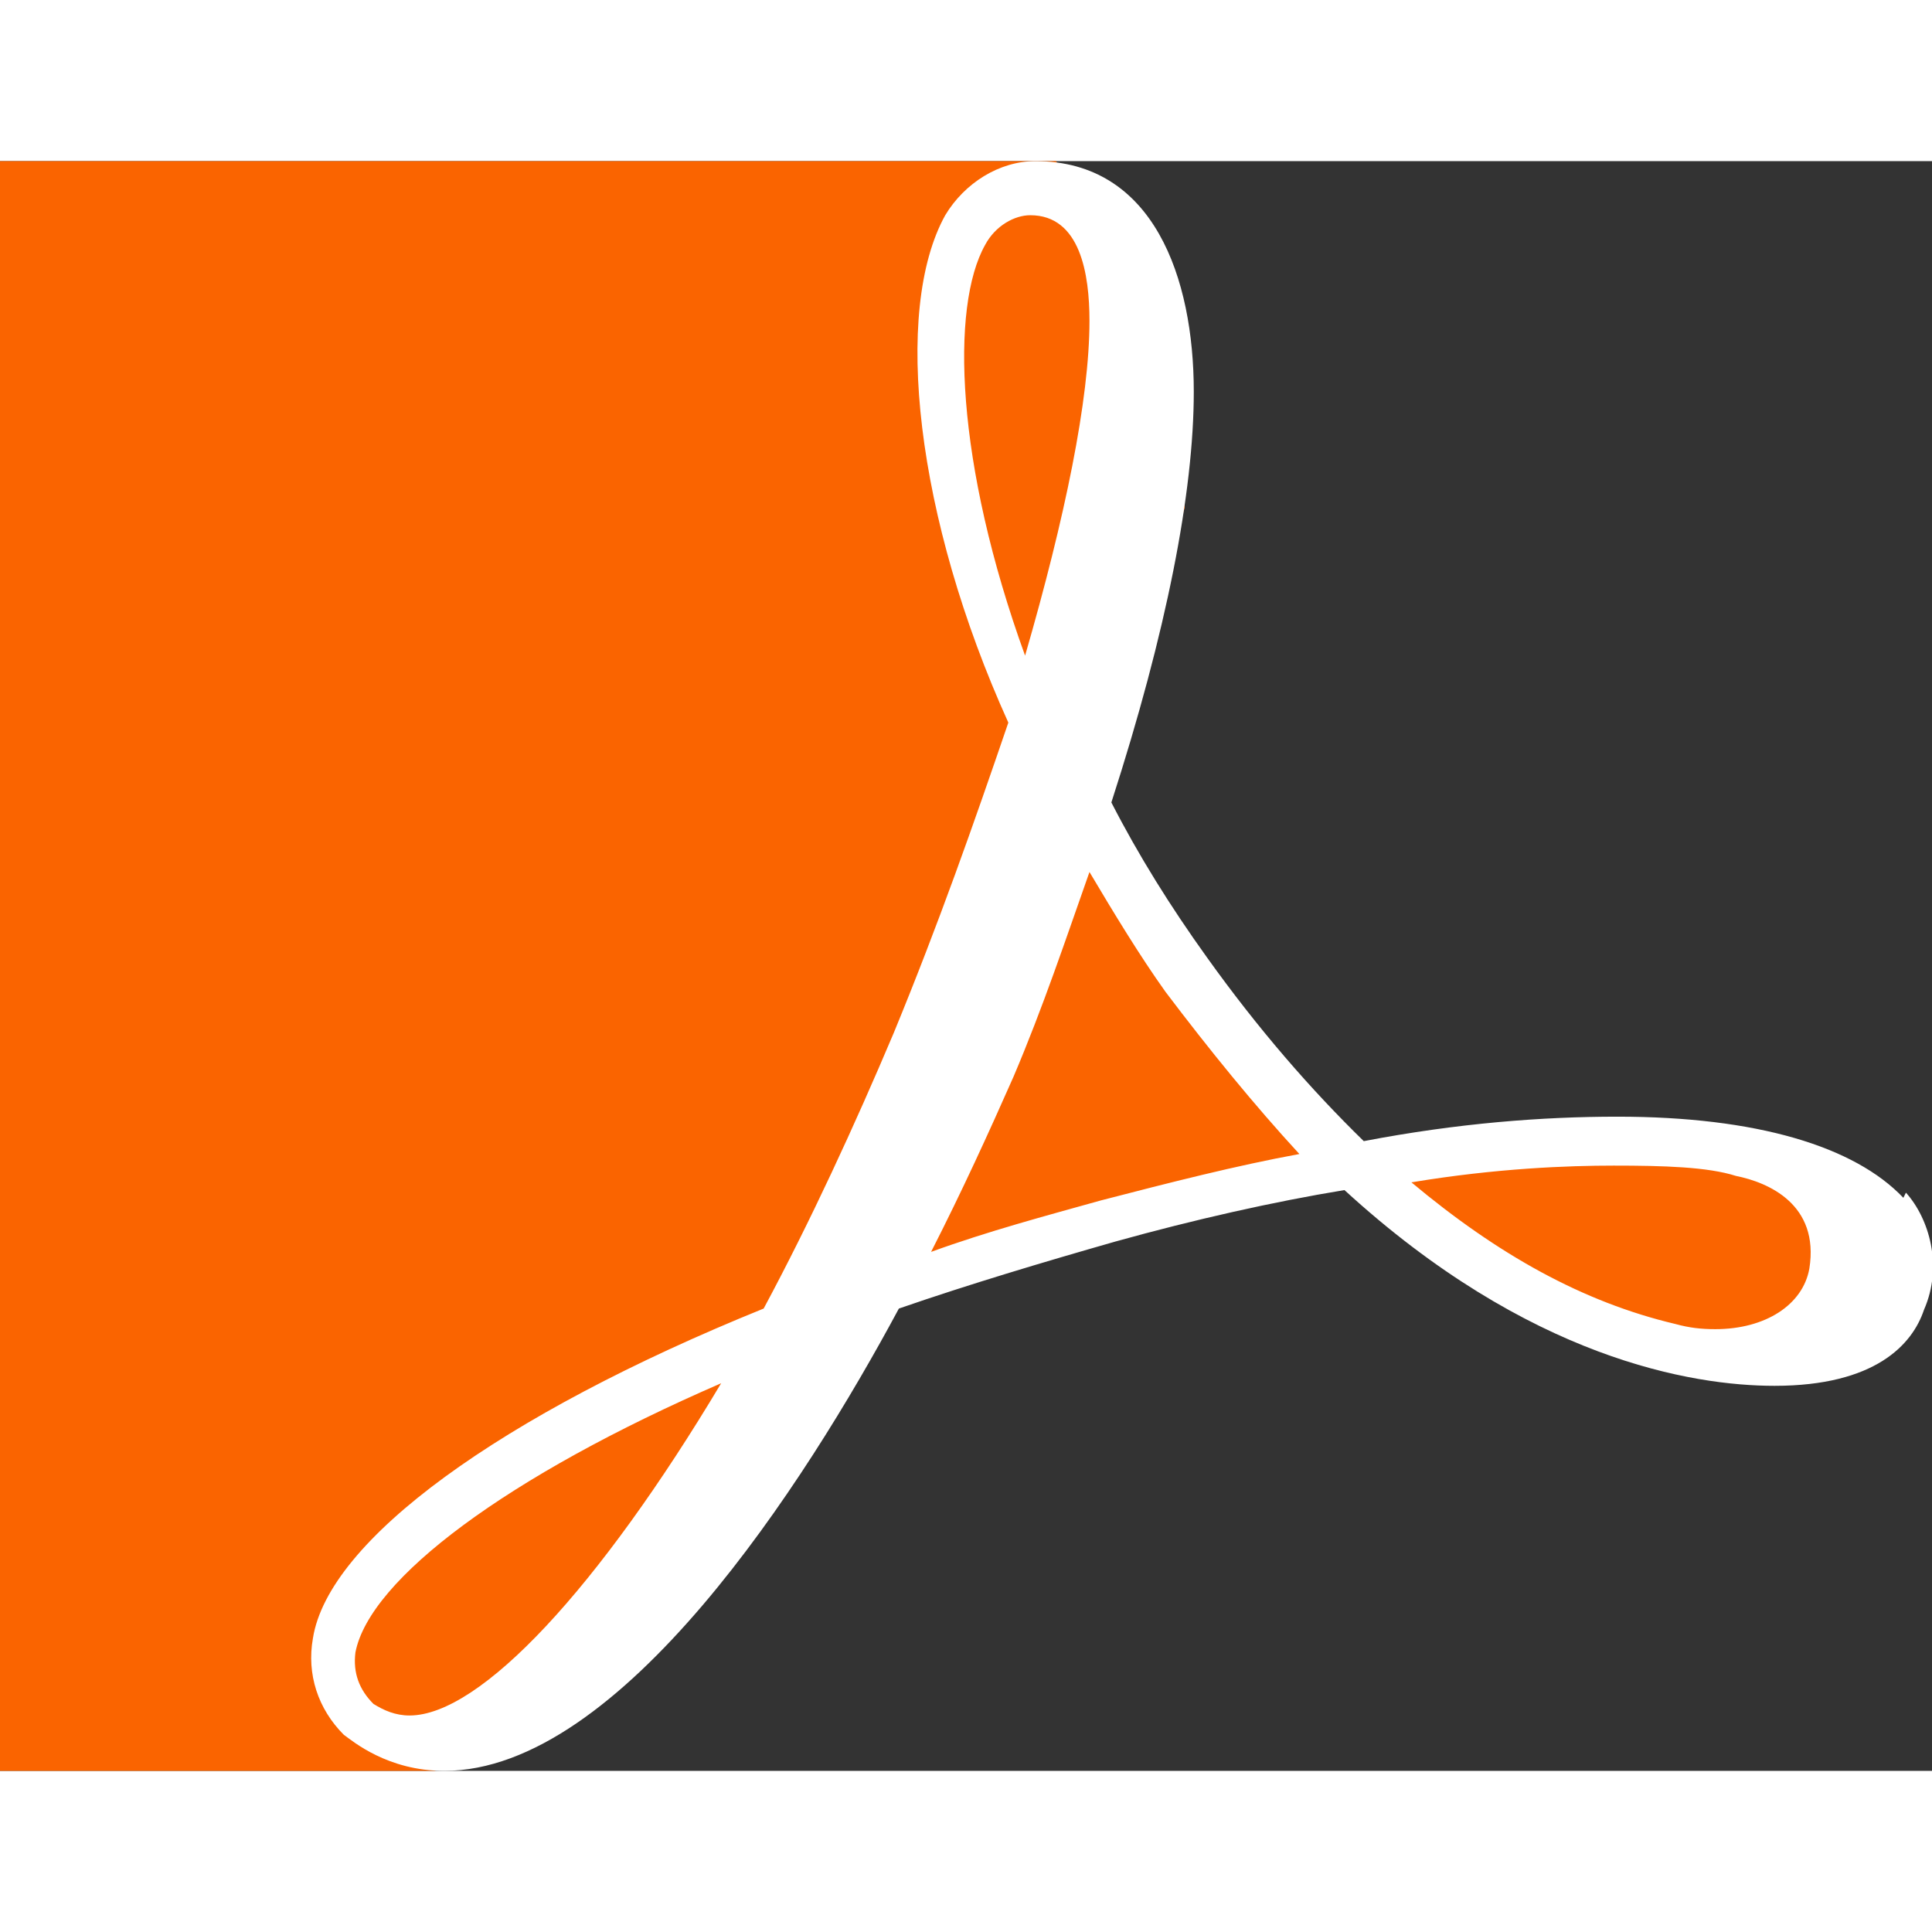 <svg class="icon" width="200" height="200" viewBox="0 0 1229 1024" xmlns="http://www.w3.org/2000/svg">
    <rect x="0" y="0" width="1229" height="1024" fill="#333333" stroke="none"/>
    <path d="M671.744 0l22.118 34.406 42.598 61.44L753.664 220.365l-63.898 203.162L827.392 616.038l71.27 22.938h32.768l127.795-22.938 94.208 22.938 42.598 52.429-24.576 52.429-91.75 6.554-54.067-6.554-116.326-53.248-57.344-52.429L753.664 671.744l-60.621 18.842L565.248 721.715l-49.152 54.886-118.784 152.371-120.422 59.802v35.226H0V0h671.744z"
          fill="#FA6400"></path>
    <path d="M1210.778 659.456c-31.13-32.768-93.389-51.61-181.862-51.61-47.514 0-101.581 4.096-161.382 15.565-33.587-32.768-67.174-71.27-99.942-117.146-22.938-31.949-43.418-64.717-60.621-98.304 35.226-108.954 52.429-197.427 52.429-261.325C759.398 74.547 734.003 0 658.637 0c-22.938 0-45.056 13.926-57.344 34.406-33.587 60.621-18.842 192.512 40.141 322.765-22.118 64.717-44.237 127.795-72.909 197.427-24.576 58.163-53.248 120.422-82.739 175.309-167.936 67.994-276.89 147.456-286.72 209.715-4.096 22.938 3.277 45.056 19.661 61.44 5.734 4.096 27.853 22.938 63.898 22.938 112.23 0 229.376-182.682 289.178-294.093 45.056-15.565 91.75-29.491 137.626-42.598 49.971-13.926 100.762-25.395 145.818-32.768 117.146 107.315 221.184 124.518 273.613 124.518 63.898 0 87.654-26.214 95.027-48.333 12.288-27.853 3.277-58.163-11.469-74.547l-1.638 3.277z m-59.802 45.056c-4.096 22.938-27.853 38.502-59.802 38.502-9.011 0-16.384-0.819-25.395-3.277-58.982-13.926-113.05-44.237-167.936-90.112 54.067-9.011 99.942-10.65 128.614-10.65 31.949 0 59.802 0.819 77.824 6.554 20.48 4.096 53.248 18.022 46.694 58.982z m-324.403-72.909c-40.141 7.373-81.92 18.022-126.157 29.491-35.226 9.83-72.09 19.661-108.134 32.768 19.661-38.502 36.864-76.186 52.429-111.411 18.842-44.237 33.587-88.474 48.333-130.253 15.565 26.214 31.949 53.248 48.333 76.186 27.853 36.864 56.525 72.09 85.197 103.219zM626.688 53.248c6.554-12.288 18.842-18.842 28.672-18.842 31.949 0 37.683 37.683 37.683 67.174 0 49.971-15.565 125.338-40.96 212.992-44.237-122.061-47.514-222.003-25.395-261.325zM458.752 777.421c-77.824 130.253-153.19 211.354-198.246 211.354-9.011 0-16.384-3.277-22.938-7.373-9.011-9.011-13.107-19.661-11.469-32.768 9.011-46.694 96.666-112.23 232.653-171.213z"
          fill="#FFFFFF"></path>
</svg>
